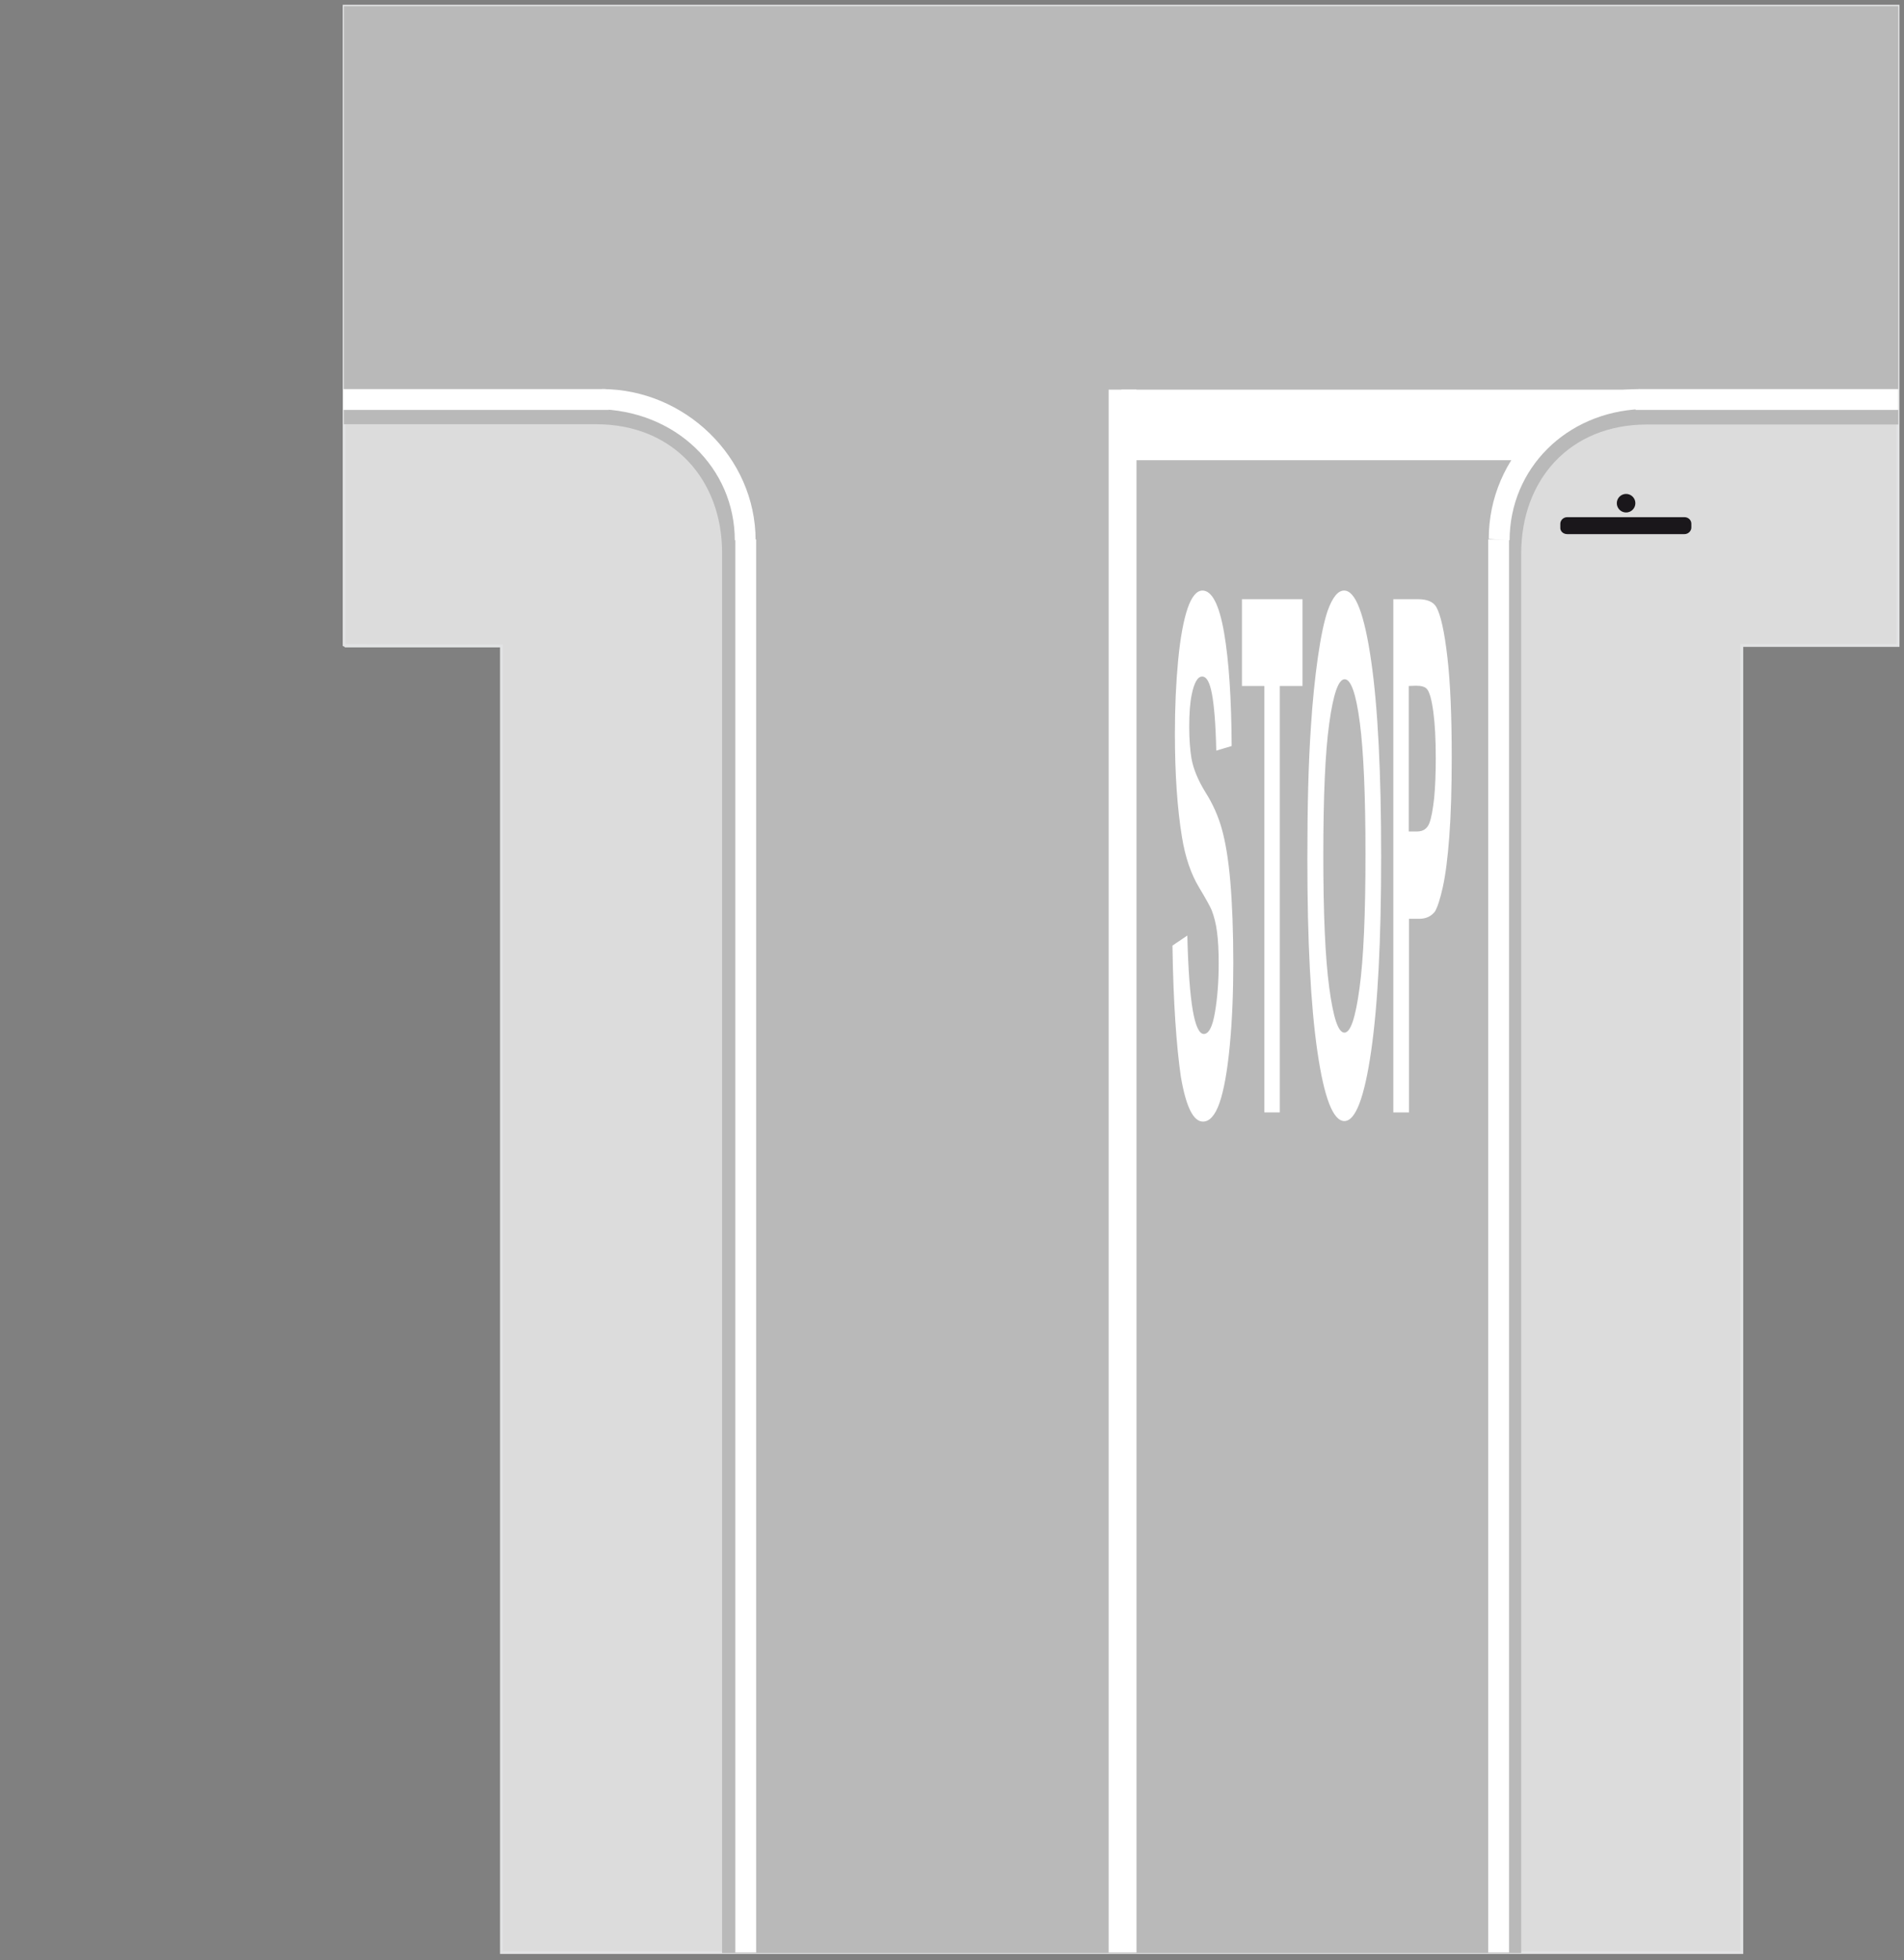 <?xml version="1.0" encoding="utf-8"?>
<!-- Generator: Adobe Illustrator 19.2.0, SVG Export Plug-In . SVG Version: 6.00 Build 0)  -->
<svg version="1.1" id="Livello_1" xmlns="http://www.w3.org/2000/svg" xmlns:xlink="http://www.w3.org/1999/xlink" x="0px" y="0px"
	 viewBox="0 0 704.3 725" style="enable-background:new 0 0 704.3 725;" xml:space="preserve">
<rect x="0" y="0" width="704.3" height="725" fill="#808080" stroke="none"/>
<style type="text/css">
	.st0{fill:#DCDCDC;stroke:#E2E3E4;stroke-width:1.065;stroke-miterlimit:2.613;}
	.st1{fill:#B9B9B9;}
	.st2{fill:#FFFFFF;}
	.st3{fill:#1A171B;stroke:#1A171B;stroke-width:1.065;stroke-miterlimit:2.613;}
</style>
<g>
	<g>
		<path class="st0" d="M127.3,238.9l0.2-0.2l58,0.2v483.2h458.8V238.7h57.8V2.3H127.3V238.9L127.3,238.9z M127.5,238.9h58H127.5
			L127.5,238.9z"/>
		<path class="st1" d="M127.2,2.3v154.6h93.4c28.4,0,46.5,20.5,46.5,47.5v517.9h4.9h290.7V204.7c0-27.2,17.9-47.7,46.5-47.7h93V2.3
			H127.2L127.2,2.3z"/>
		<path class="st2" d="M433.7,349.7l5.5-3.7c0.3,12.6,1,21.7,2,27.6c1,5.8,2.4,8.8,4.1,8.8c1.8,0,3.2-2.6,4.1-7.9
			c0.9-5.2,1.4-11.3,1.4-18.3c0-4.5-0.2-8.3-0.6-11.4c-0.4-3.2-1.1-5.9-2-8.2c-0.7-1.6-2.2-4.3-4.6-8.3c-3.1-5.1-5.2-11.4-6.4-18.8
			c-1.7-10.4-2.6-23.2-2.6-38.2c0-9.7,0.4-18.7,1.2-27.1c0.8-8.4,2-14.8,3.5-19.2s3.4-6.6,5.5-6.6c3.5,0,6.2,5.2,8,15.6
			c1.8,10.5,2.7,24.4,2.8,41.9l-5.7,1.7c-0.2-9.8-0.8-16.8-1.6-21c-0.8-4.3-2-6.4-3.6-6.4c-1.7,0-3,2.3-3.9,6.8
			c-0.6,2.9-0.9,6.8-0.9,11.8c0,4.5,0.3,8.4,0.8,11.5c0.7,4.1,2.5,8.3,5.2,12.7c2.8,4.4,4.8,9,6.1,13.7s2.4,11.1,3.1,19.3
			c0.7,8.2,1.1,18.3,1.1,30.2c0,10.9-0.4,21.1-1.3,30.5c-0.9,9.5-2.2,16.6-3.8,21.2s-3.7,6.9-6.1,6.9c-3.6,0-6.3-5.5-8.2-16.6
			C435.2,387.1,434,370.9,433.7,349.7L433.7,349.7z"/>
		<polygon class="st2" points="467.7,411.4 467.7,253.7 459.4,253.7 459.4,221.6 481.8,221.6 481.8,253.7 473.4,253.7 473.4,411.4 
					"/>
		<path class="st2" d="M483.6,317.7c0-19.4,0.4-35.6,1.3-48.7c0.6-9.6,1.5-18.3,2.6-26c1.1-7.6,2.3-13.3,3.6-17.1
			c1.8-5,3.8-7.5,6.1-7.5c4.2,0,7.5,8.7,10,26s3.7,41.5,3.7,72.4c0,30.7-1.2,54.6-3.7,71.9s-5.8,25.9-9.9,25.9
			c-4.2,0-7.5-8.6-10-25.8C484.8,371.6,483.6,347.9,483.6,317.7L483.6,317.7z M489.5,316.4c0,21.5,0.7,37.8,2.2,48.9
			s3.3,16.6,5.6,16.6s4.1-5.5,5.6-16.5s2.2-27.5,2.2-49.5c0-21.7-0.7-38-2.1-48.7s-3.3-16-5.6-16s-4.2,5.4-5.7,16.3
			C490.2,278.2,489.5,294.5,489.5,316.4L489.5,316.4z"/>
		<path class="st2" d="M515.4,411.4V221.6h9.1c3.5,0,5.7,1,6.8,2.9c1.6,2.8,3,9,4.1,18.6c1.1,9.5,1.6,21.9,1.6,36.9
			c0,11.7-0.3,21.5-0.9,29.4c-0.6,8-1.4,14.2-2.4,18.7s-2,7.5-2.9,9c-1.4,1.8-3.3,2.7-5.9,2.7h-3.7v71.6L515.4,411.4L515.4,411.4z
			 M521.1,253.7v53.8h3.1c2.2,0,3.7-1,4.5-3s1.3-5.1,1.8-9.3c0.4-4.2,0.6-9.1,0.6-14.8c0-6.9-0.3-12.6-0.9-17.1s-1.4-7.3-2.3-8.4
			c-0.7-0.9-2.1-1.3-4.1-1.3L521.1,253.7L521.1,253.7z"/>
		<polygon class="st2" points="272,722.1 279.7,722.1 279.7,199.5 272,199.5 		"/>
		<polygon class="st2" points="558.2,722.1 550.5,722.1 550.5,199.5 558.2,199.5 		"/>
		<polygon class="st2" points="605,151.6 606.2,143.9 702.2,143.9 702.2,151.6 		"/>
		<polygon class="st2" points="410.1,144.1 420.4,144.1 420.4,722.1 410.1,722.1 		"/>
		<polygon class="st2" points="414.8,144.1 616.2,144.1 587.1,151.3 563.6,170.2 414.8,170.2 		"/>
		<path class="st3" d="M579.7,197h43.4c1.1,0,2-0.9,2-1.9v-1.4c0-1.1-0.9-1.9-2-1.9h-43.4c-1.1,0-2,0.9-2,1.9v1.4
			C577.6,196.1,578.5,197,579.7,197L579.7,197z"/>
		<path class="st3" d="M601.5,183.2c-1.6,0-2.9,1.3-2.9,2.9s1.3,2.9,2.9,2.9c1.6,0,2.9-1.3,2.9-2.9S603.1,183.2,601.5,183.2
			L601.5,183.2z"/>
		<polygon class="st2" points="225.2,151.6 224.1,143.9 127,143.9 127,151.6 		"/>
		<path class="st2" d="M220.6,151.3l2.1-7.4c30.5,0,56.8,25.1,56.8,55.9h-7.7C271.8,173.2,250.1,151.6,220.6,151.3L220.6,151.3z"/>
		<path class="st2" d="M606.9,151.3l-0.5-7.4c-30.5,0-55.7,24.7-55.7,55.4l7.7,0.5C558.5,173.2,579.4,152.5,606.9,151.3L606.9,151.3
			z"/>
	</g>
</g>
</svg>
